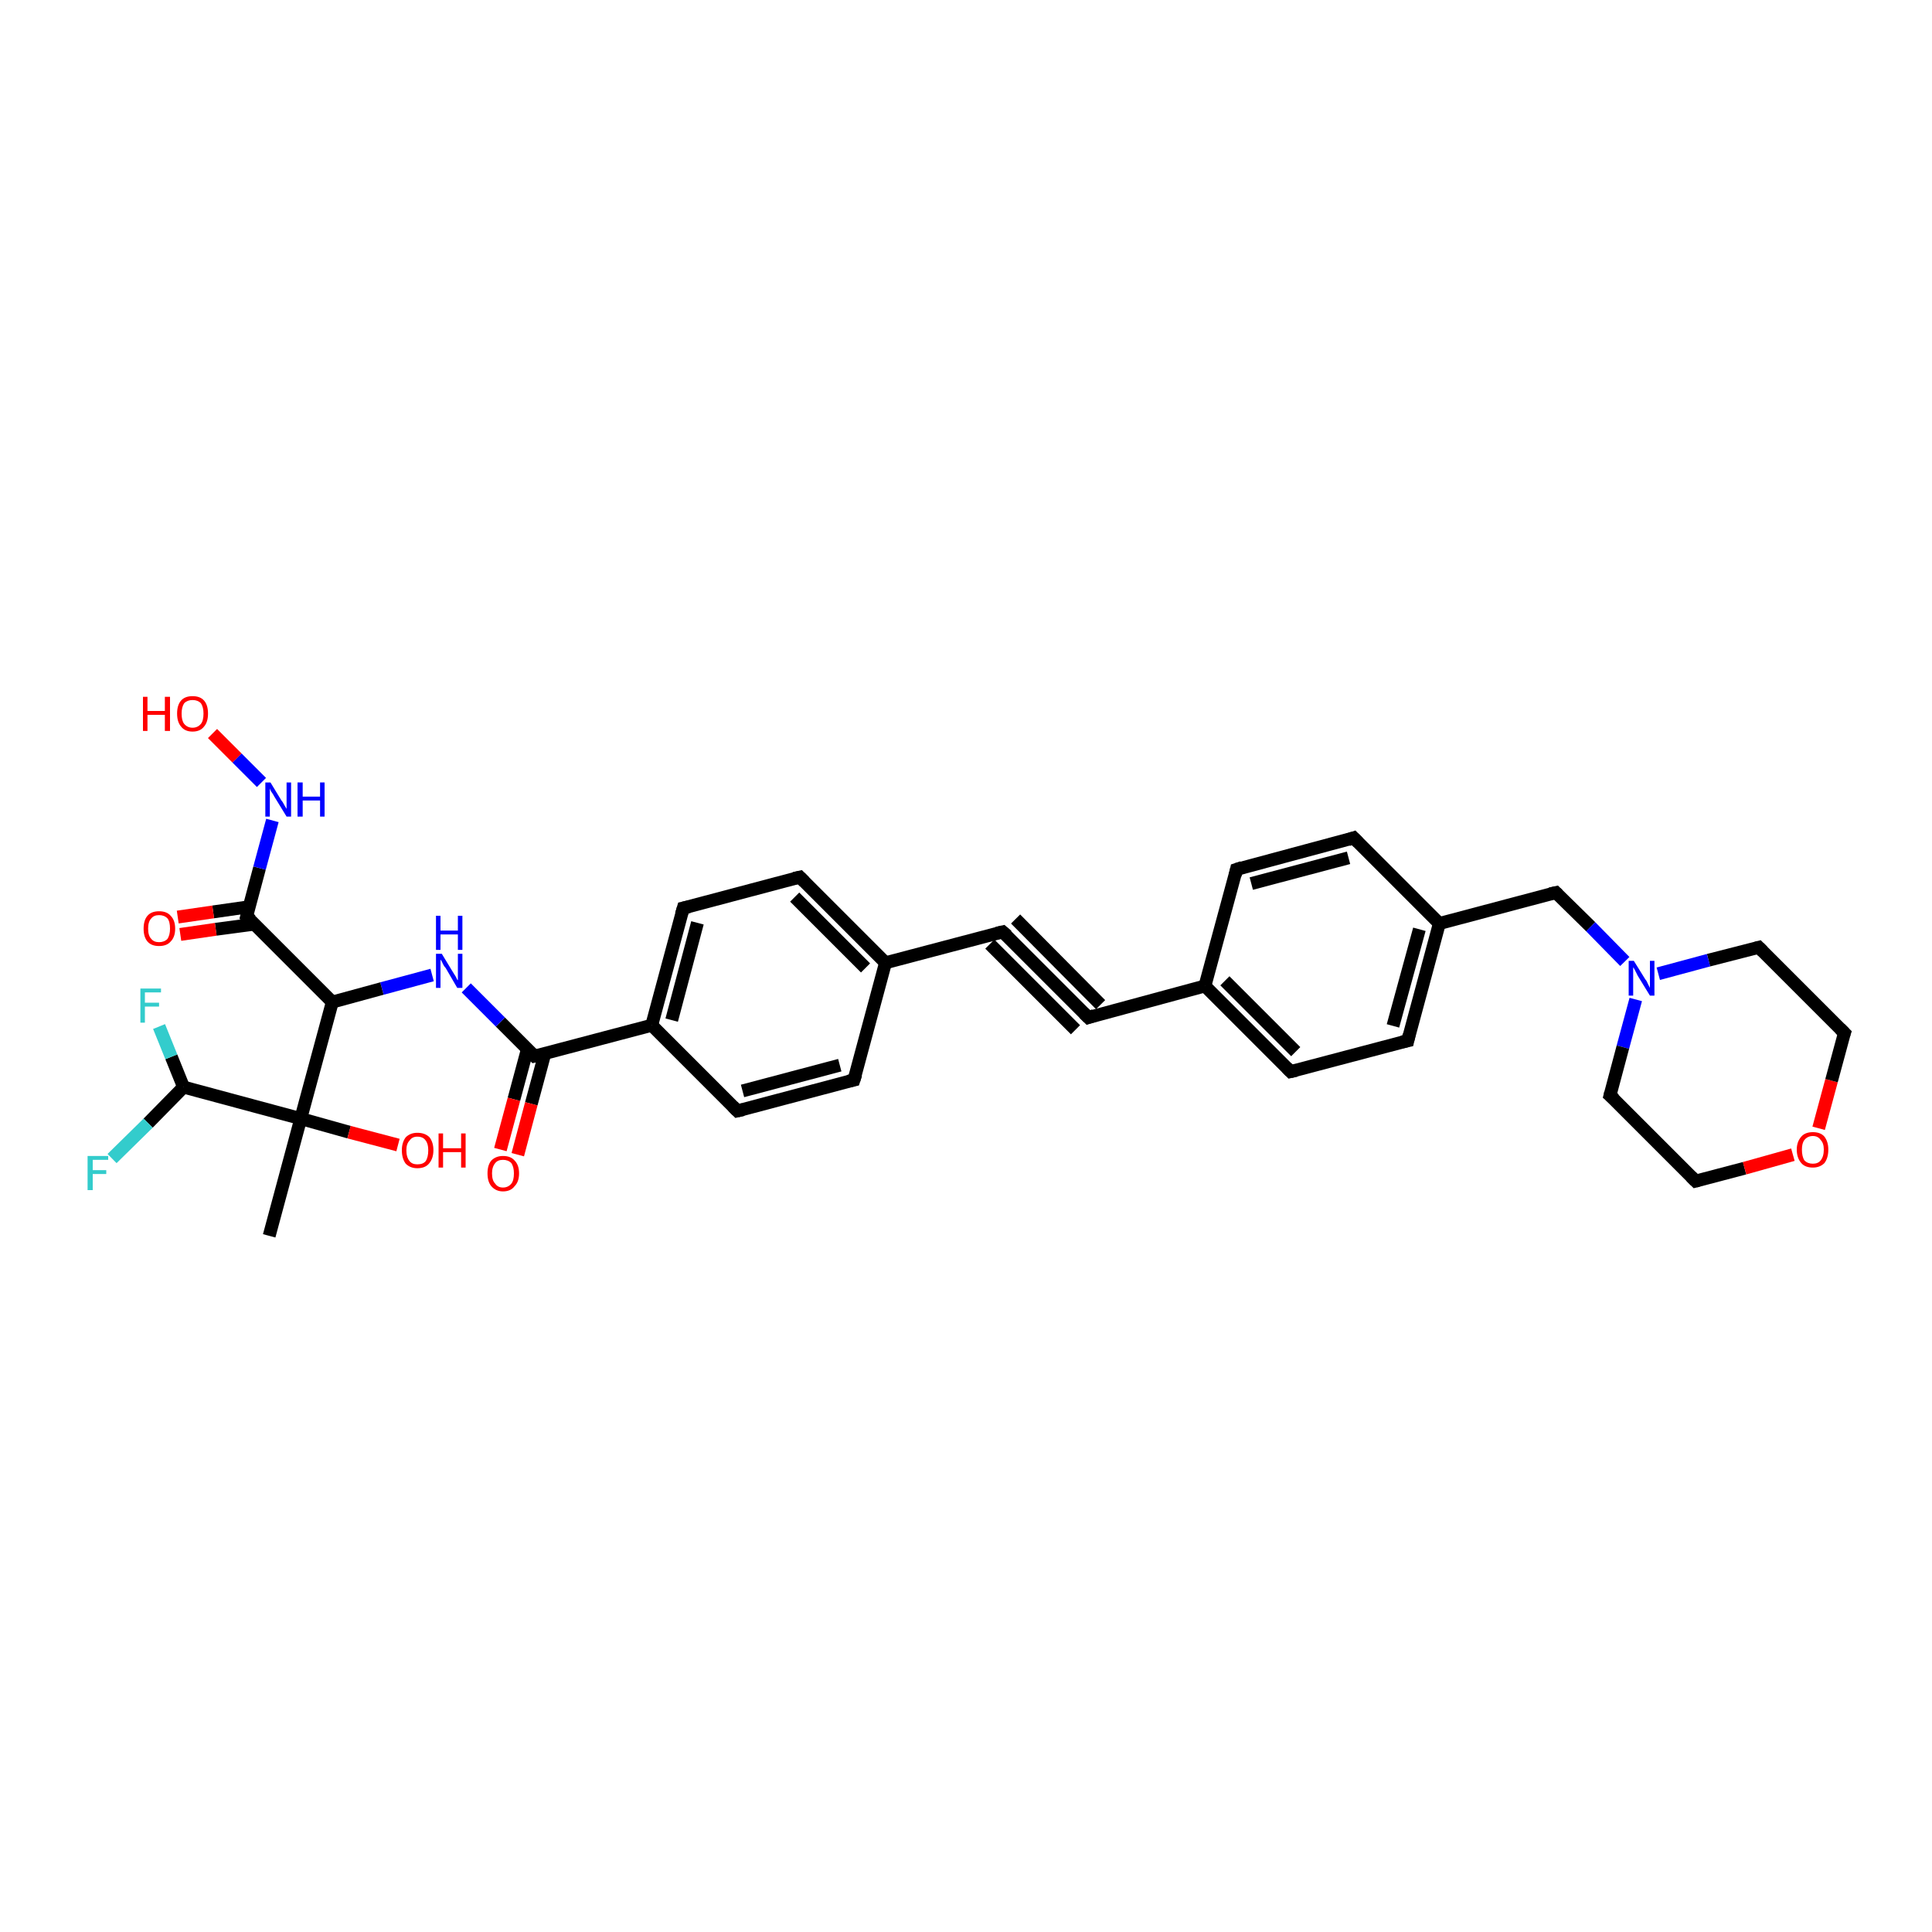 <?xml version='1.0' encoding='iso-8859-1'?>
<svg version='1.1' baseProfile='full'
              xmlns='http://www.w3.org/2000/svg'
                      xmlns:rdkit='http://www.rdkit.org/xml'
                      xmlns:xlink='http://www.w3.org/1999/xlink'
                  xml:space='preserve'
width='300px' height='300px' viewBox='0 0 300 300'>
<!-- END OF HEADER -->
<rect style='opacity:1.0;fill:#FFFFFF;stroke:none' width='300.0' height='300.0' x='0.0' y='0.0'> </rect>
<path class='bond-0 atom-0 atom-1' d='M 200.4,166.4 L 187.1,153.1' style='fill:none;fill-rule:evenodd;stroke:#000000;stroke-width:2.0px;stroke-linecap:butt;stroke-linejoin:miter;stroke-opacity:1' />
<path class='bond-0 atom-0 atom-1' d='M 201.2,163.3 L 190.2,152.3' style='fill:none;fill-rule:evenodd;stroke:#000000;stroke-width:2.0px;stroke-linecap:butt;stroke-linejoin:miter;stroke-opacity:1' />
<path class='bond-1 atom-1 atom-2' d='M 187.1,153.1 L 169.0,158.0' style='fill:none;fill-rule:evenodd;stroke:#000000;stroke-width:2.0px;stroke-linecap:butt;stroke-linejoin:miter;stroke-opacity:1' />
<path class='bond-2 atom-2 atom-3' d='M 169.0,158.0 L 155.7,144.7' style='fill:none;fill-rule:evenodd;stroke:#000000;stroke-width:2.0px;stroke-linecap:butt;stroke-linejoin:miter;stroke-opacity:1' />
<path class='bond-2 atom-2 atom-3' d='M 167.0,159.9 L 153.7,146.6' style='fill:none;fill-rule:evenodd;stroke:#000000;stroke-width:2.0px;stroke-linecap:butt;stroke-linejoin:miter;stroke-opacity:1' />
<path class='bond-2 atom-2 atom-3' d='M 170.9,156.0 L 157.7,142.7' style='fill:none;fill-rule:evenodd;stroke:#000000;stroke-width:2.0px;stroke-linecap:butt;stroke-linejoin:miter;stroke-opacity:1' />
<path class='bond-3 atom-3 atom-4' d='M 155.7,144.7 L 137.5,149.5' style='fill:none;fill-rule:evenodd;stroke:#000000;stroke-width:2.0px;stroke-linecap:butt;stroke-linejoin:miter;stroke-opacity:1' />
<path class='bond-4 atom-4 atom-5' d='M 137.5,149.5 L 124.2,136.2' style='fill:none;fill-rule:evenodd;stroke:#000000;stroke-width:2.0px;stroke-linecap:butt;stroke-linejoin:miter;stroke-opacity:1' />
<path class='bond-4 atom-4 atom-5' d='M 134.4,150.3 L 123.4,139.3' style='fill:none;fill-rule:evenodd;stroke:#000000;stroke-width:2.0px;stroke-linecap:butt;stroke-linejoin:miter;stroke-opacity:1' />
<path class='bond-5 atom-5 atom-6' d='M 124.2,136.2 L 106.1,141.0' style='fill:none;fill-rule:evenodd;stroke:#000000;stroke-width:2.0px;stroke-linecap:butt;stroke-linejoin:miter;stroke-opacity:1' />
<path class='bond-6 atom-6 atom-7' d='M 106.1,141.0 L 101.2,159.2' style='fill:none;fill-rule:evenodd;stroke:#000000;stroke-width:2.0px;stroke-linecap:butt;stroke-linejoin:miter;stroke-opacity:1' />
<path class='bond-6 atom-6 atom-7' d='M 108.3,143.3 L 104.3,158.4' style='fill:none;fill-rule:evenodd;stroke:#000000;stroke-width:2.0px;stroke-linecap:butt;stroke-linejoin:miter;stroke-opacity:1' />
<path class='bond-7 atom-7 atom-8' d='M 101.2,159.2 L 83.0,164.0' style='fill:none;fill-rule:evenodd;stroke:#000000;stroke-width:2.0px;stroke-linecap:butt;stroke-linejoin:miter;stroke-opacity:1' />
<path class='bond-8 atom-8 atom-9' d='M 81.9,162.9 L 79.8,170.7' style='fill:none;fill-rule:evenodd;stroke:#000000;stroke-width:2.0px;stroke-linecap:butt;stroke-linejoin:miter;stroke-opacity:1' />
<path class='bond-8 atom-8 atom-9' d='M 79.8,170.7 L 77.7,178.5' style='fill:none;fill-rule:evenodd;stroke:#FF0000;stroke-width:2.0px;stroke-linecap:butt;stroke-linejoin:miter;stroke-opacity:1' />
<path class='bond-8 atom-8 atom-9' d='M 84.6,163.6 L 82.5,171.4' style='fill:none;fill-rule:evenodd;stroke:#000000;stroke-width:2.0px;stroke-linecap:butt;stroke-linejoin:miter;stroke-opacity:1' />
<path class='bond-8 atom-8 atom-9' d='M 82.5,171.4 L 80.4,179.3' style='fill:none;fill-rule:evenodd;stroke:#FF0000;stroke-width:2.0px;stroke-linecap:butt;stroke-linejoin:miter;stroke-opacity:1' />
<path class='bond-9 atom-8 atom-10' d='M 83.0,164.0 L 77.7,158.7' style='fill:none;fill-rule:evenodd;stroke:#000000;stroke-width:2.0px;stroke-linecap:butt;stroke-linejoin:miter;stroke-opacity:1' />
<path class='bond-9 atom-8 atom-10' d='M 77.7,158.7 L 72.4,153.4' style='fill:none;fill-rule:evenodd;stroke:#0000FF;stroke-width:2.0px;stroke-linecap:butt;stroke-linejoin:miter;stroke-opacity:1' />
<path class='bond-10 atom-10 atom-11' d='M 67.1,151.4 L 59.3,153.5' style='fill:none;fill-rule:evenodd;stroke:#0000FF;stroke-width:2.0px;stroke-linecap:butt;stroke-linejoin:miter;stroke-opacity:1' />
<path class='bond-10 atom-10 atom-11' d='M 59.3,153.5 L 51.6,155.6' style='fill:none;fill-rule:evenodd;stroke:#000000;stroke-width:2.0px;stroke-linecap:butt;stroke-linejoin:miter;stroke-opacity:1' />
<path class='bond-11 atom-11 atom-12' d='M 51.6,155.6 L 38.3,142.3' style='fill:none;fill-rule:evenodd;stroke:#000000;stroke-width:2.0px;stroke-linecap:butt;stroke-linejoin:miter;stroke-opacity:1' />
<path class='bond-12 atom-12 atom-13' d='M 38.7,140.8 L 33.1,141.6' style='fill:none;fill-rule:evenodd;stroke:#000000;stroke-width:2.0px;stroke-linecap:butt;stroke-linejoin:miter;stroke-opacity:1' />
<path class='bond-12 atom-12 atom-13' d='M 33.1,141.6 L 27.6,142.4' style='fill:none;fill-rule:evenodd;stroke:#FF0000;stroke-width:2.0px;stroke-linecap:butt;stroke-linejoin:miter;stroke-opacity:1' />
<path class='bond-12 atom-12 atom-13' d='M 39.5,143.5 L 33.5,144.3' style='fill:none;fill-rule:evenodd;stroke:#000000;stroke-width:2.0px;stroke-linecap:butt;stroke-linejoin:miter;stroke-opacity:1' />
<path class='bond-12 atom-12 atom-13' d='M 33.5,144.3 L 28.0,145.1' style='fill:none;fill-rule:evenodd;stroke:#FF0000;stroke-width:2.0px;stroke-linecap:butt;stroke-linejoin:miter;stroke-opacity:1' />
<path class='bond-13 atom-12 atom-14' d='M 38.3,142.3 L 40.3,134.8' style='fill:none;fill-rule:evenodd;stroke:#000000;stroke-width:2.0px;stroke-linecap:butt;stroke-linejoin:miter;stroke-opacity:1' />
<path class='bond-13 atom-12 atom-14' d='M 40.3,134.8 L 42.3,127.4' style='fill:none;fill-rule:evenodd;stroke:#0000FF;stroke-width:2.0px;stroke-linecap:butt;stroke-linejoin:miter;stroke-opacity:1' />
<path class='bond-14 atom-14 atom-15' d='M 40.6,121.5 L 36.8,117.7' style='fill:none;fill-rule:evenodd;stroke:#0000FF;stroke-width:2.0px;stroke-linecap:butt;stroke-linejoin:miter;stroke-opacity:1' />
<path class='bond-14 atom-14 atom-15' d='M 36.8,117.7 L 33.0,113.9' style='fill:none;fill-rule:evenodd;stroke:#FF0000;stroke-width:2.0px;stroke-linecap:butt;stroke-linejoin:miter;stroke-opacity:1' />
<path class='bond-15 atom-11 atom-16' d='M 51.6,155.6 L 46.7,173.7' style='fill:none;fill-rule:evenodd;stroke:#000000;stroke-width:2.0px;stroke-linecap:butt;stroke-linejoin:miter;stroke-opacity:1' />
<path class='bond-16 atom-16 atom-17' d='M 46.7,173.7 L 41.8,191.9' style='fill:none;fill-rule:evenodd;stroke:#000000;stroke-width:2.0px;stroke-linecap:butt;stroke-linejoin:miter;stroke-opacity:1' />
<path class='bond-17 atom-16 atom-18' d='M 46.7,173.7 L 54.2,175.8' style='fill:none;fill-rule:evenodd;stroke:#000000;stroke-width:2.0px;stroke-linecap:butt;stroke-linejoin:miter;stroke-opacity:1' />
<path class='bond-17 atom-16 atom-18' d='M 54.2,175.8 L 61.8,177.8' style='fill:none;fill-rule:evenodd;stroke:#FF0000;stroke-width:2.0px;stroke-linecap:butt;stroke-linejoin:miter;stroke-opacity:1' />
<path class='bond-18 atom-16 atom-19' d='M 46.7,173.7 L 28.5,168.8' style='fill:none;fill-rule:evenodd;stroke:#000000;stroke-width:2.0px;stroke-linecap:butt;stroke-linejoin:miter;stroke-opacity:1' />
<path class='bond-19 atom-19 atom-20' d='M 28.5,168.8 L 26.6,164.1' style='fill:none;fill-rule:evenodd;stroke:#000000;stroke-width:2.0px;stroke-linecap:butt;stroke-linejoin:miter;stroke-opacity:1' />
<path class='bond-19 atom-19 atom-20' d='M 26.6,164.1 L 24.7,159.4' style='fill:none;fill-rule:evenodd;stroke:#33CCCC;stroke-width:2.0px;stroke-linecap:butt;stroke-linejoin:miter;stroke-opacity:1' />
<path class='bond-20 atom-19 atom-21' d='M 28.5,168.8 L 23.0,174.4' style='fill:none;fill-rule:evenodd;stroke:#000000;stroke-width:2.0px;stroke-linecap:butt;stroke-linejoin:miter;stroke-opacity:1' />
<path class='bond-20 atom-19 atom-21' d='M 23.0,174.4 L 17.4,179.9' style='fill:none;fill-rule:evenodd;stroke:#33CCCC;stroke-width:2.0px;stroke-linecap:butt;stroke-linejoin:miter;stroke-opacity:1' />
<path class='bond-21 atom-7 atom-22' d='M 101.2,159.2 L 114.5,172.5' style='fill:none;fill-rule:evenodd;stroke:#000000;stroke-width:2.0px;stroke-linecap:butt;stroke-linejoin:miter;stroke-opacity:1' />
<path class='bond-22 atom-22 atom-23' d='M 114.5,172.5 L 132.6,167.7' style='fill:none;fill-rule:evenodd;stroke:#000000;stroke-width:2.0px;stroke-linecap:butt;stroke-linejoin:miter;stroke-opacity:1' />
<path class='bond-22 atom-22 atom-23' d='M 115.3,169.4 L 130.4,165.4' style='fill:none;fill-rule:evenodd;stroke:#000000;stroke-width:2.0px;stroke-linecap:butt;stroke-linejoin:miter;stroke-opacity:1' />
<path class='bond-23 atom-1 atom-24' d='M 187.1,153.1 L 192.0,135.0' style='fill:none;fill-rule:evenodd;stroke:#000000;stroke-width:2.0px;stroke-linecap:butt;stroke-linejoin:miter;stroke-opacity:1' />
<path class='bond-24 atom-24 atom-25' d='M 192.0,135.0 L 210.2,130.1' style='fill:none;fill-rule:evenodd;stroke:#000000;stroke-width:2.0px;stroke-linecap:butt;stroke-linejoin:miter;stroke-opacity:1' />
<path class='bond-24 atom-24 atom-25' d='M 194.3,137.2 L 209.4,133.2' style='fill:none;fill-rule:evenodd;stroke:#000000;stroke-width:2.0px;stroke-linecap:butt;stroke-linejoin:miter;stroke-opacity:1' />
<path class='bond-25 atom-25 atom-26' d='M 210.2,130.1 L 223.5,143.4' style='fill:none;fill-rule:evenodd;stroke:#000000;stroke-width:2.0px;stroke-linecap:butt;stroke-linejoin:miter;stroke-opacity:1' />
<path class='bond-26 atom-26 atom-27' d='M 223.5,143.4 L 241.6,138.6' style='fill:none;fill-rule:evenodd;stroke:#000000;stroke-width:2.0px;stroke-linecap:butt;stroke-linejoin:miter;stroke-opacity:1' />
<path class='bond-27 atom-27 atom-28' d='M 241.6,138.6 L 247.0,143.9' style='fill:none;fill-rule:evenodd;stroke:#000000;stroke-width:2.0px;stroke-linecap:butt;stroke-linejoin:miter;stroke-opacity:1' />
<path class='bond-27 atom-27 atom-28' d='M 247.0,143.9 L 252.3,149.3' style='fill:none;fill-rule:evenodd;stroke:#0000FF;stroke-width:2.0px;stroke-linecap:butt;stroke-linejoin:miter;stroke-opacity:1' />
<path class='bond-28 atom-28 atom-29' d='M 254.0,155.2 L 252.0,162.6' style='fill:none;fill-rule:evenodd;stroke:#0000FF;stroke-width:2.0px;stroke-linecap:butt;stroke-linejoin:miter;stroke-opacity:1' />
<path class='bond-28 atom-28 atom-29' d='M 252.0,162.6 L 250.0,170.1' style='fill:none;fill-rule:evenodd;stroke:#000000;stroke-width:2.0px;stroke-linecap:butt;stroke-linejoin:miter;stroke-opacity:1' />
<path class='bond-29 atom-29 atom-30' d='M 250.0,170.1 L 263.3,183.4' style='fill:none;fill-rule:evenodd;stroke:#000000;stroke-width:2.0px;stroke-linecap:butt;stroke-linejoin:miter;stroke-opacity:1' />
<path class='bond-30 atom-30 atom-31' d='M 263.3,183.4 L 270.9,181.4' style='fill:none;fill-rule:evenodd;stroke:#000000;stroke-width:2.0px;stroke-linecap:butt;stroke-linejoin:miter;stroke-opacity:1' />
<path class='bond-30 atom-30 atom-31' d='M 270.9,181.4 L 278.4,179.3' style='fill:none;fill-rule:evenodd;stroke:#FF0000;stroke-width:2.0px;stroke-linecap:butt;stroke-linejoin:miter;stroke-opacity:1' />
<path class='bond-31 atom-31 atom-32' d='M 282.4,175.2 L 284.4,167.8' style='fill:none;fill-rule:evenodd;stroke:#FF0000;stroke-width:2.0px;stroke-linecap:butt;stroke-linejoin:miter;stroke-opacity:1' />
<path class='bond-31 atom-31 atom-32' d='M 284.4,167.8 L 286.4,160.4' style='fill:none;fill-rule:evenodd;stroke:#000000;stroke-width:2.0px;stroke-linecap:butt;stroke-linejoin:miter;stroke-opacity:1' />
<path class='bond-32 atom-32 atom-33' d='M 286.4,160.4 L 273.1,147.1' style='fill:none;fill-rule:evenodd;stroke:#000000;stroke-width:2.0px;stroke-linecap:butt;stroke-linejoin:miter;stroke-opacity:1' />
<path class='bond-33 atom-26 atom-34' d='M 223.5,143.4 L 218.6,161.6' style='fill:none;fill-rule:evenodd;stroke:#000000;stroke-width:2.0px;stroke-linecap:butt;stroke-linejoin:miter;stroke-opacity:1' />
<path class='bond-33 atom-26 atom-34' d='M 220.4,144.3 L 216.3,159.3' style='fill:none;fill-rule:evenodd;stroke:#000000;stroke-width:2.0px;stroke-linecap:butt;stroke-linejoin:miter;stroke-opacity:1' />
<path class='bond-34 atom-23 atom-4' d='M 132.6,167.7 L 137.5,149.5' style='fill:none;fill-rule:evenodd;stroke:#000000;stroke-width:2.0px;stroke-linecap:butt;stroke-linejoin:miter;stroke-opacity:1' />
<path class='bond-35 atom-33 atom-28' d='M 273.1,147.1 L 265.3,149.1' style='fill:none;fill-rule:evenodd;stroke:#000000;stroke-width:2.0px;stroke-linecap:butt;stroke-linejoin:miter;stroke-opacity:1' />
<path class='bond-35 atom-33 atom-28' d='M 265.3,149.1 L 257.5,151.2' style='fill:none;fill-rule:evenodd;stroke:#0000FF;stroke-width:2.0px;stroke-linecap:butt;stroke-linejoin:miter;stroke-opacity:1' />
<path class='bond-36 atom-34 atom-0' d='M 218.6,161.6 L 200.4,166.4' style='fill:none;fill-rule:evenodd;stroke:#000000;stroke-width:2.0px;stroke-linecap:butt;stroke-linejoin:miter;stroke-opacity:1' />
<path d='M 199.8,165.8 L 200.4,166.4 L 201.3,166.2' style='fill:none;stroke:#000000;stroke-width:2.0px;stroke-linecap:butt;stroke-linejoin:miter;stroke-opacity:1;' />
<path d='M 169.9,157.7 L 169.0,158.0 L 168.3,157.3' style='fill:none;stroke:#000000;stroke-width:2.0px;stroke-linecap:butt;stroke-linejoin:miter;stroke-opacity:1;' />
<path d='M 156.4,145.3 L 155.7,144.7 L 154.8,144.9' style='fill:none;stroke:#000000;stroke-width:2.0px;stroke-linecap:butt;stroke-linejoin:miter;stroke-opacity:1;' />
<path d='M 124.9,136.9 L 124.2,136.2 L 123.3,136.4' style='fill:none;stroke:#000000;stroke-width:2.0px;stroke-linecap:butt;stroke-linejoin:miter;stroke-opacity:1;' />
<path d='M 107.0,140.8 L 106.1,141.0 L 105.8,142.0' style='fill:none;stroke:#000000;stroke-width:2.0px;stroke-linecap:butt;stroke-linejoin:miter;stroke-opacity:1;' />
<path d='M 83.9,163.8 L 83.0,164.0 L 82.8,163.8' style='fill:none;stroke:#000000;stroke-width:2.0px;stroke-linecap:butt;stroke-linejoin:miter;stroke-opacity:1;' />
<path d='M 39.0,142.9 L 38.3,142.3 L 38.4,141.9' style='fill:none;stroke:#000000;stroke-width:2.0px;stroke-linecap:butt;stroke-linejoin:miter;stroke-opacity:1;' />
<path d='M 113.8,171.8 L 114.5,172.5 L 115.4,172.3' style='fill:none;stroke:#000000;stroke-width:2.0px;stroke-linecap:butt;stroke-linejoin:miter;stroke-opacity:1;' />
<path d='M 131.7,167.9 L 132.6,167.7 L 132.9,166.8' style='fill:none;stroke:#000000;stroke-width:2.0px;stroke-linecap:butt;stroke-linejoin:miter;stroke-opacity:1;' />
<path d='M 191.8,135.9 L 192.0,135.0 L 192.9,134.7' style='fill:none;stroke:#000000;stroke-width:2.0px;stroke-linecap:butt;stroke-linejoin:miter;stroke-opacity:1;' />
<path d='M 209.3,130.4 L 210.2,130.1 L 210.9,130.8' style='fill:none;stroke:#000000;stroke-width:2.0px;stroke-linecap:butt;stroke-linejoin:miter;stroke-opacity:1;' />
<path d='M 240.7,138.8 L 241.6,138.6 L 241.9,138.9' style='fill:none;stroke:#000000;stroke-width:2.0px;stroke-linecap:butt;stroke-linejoin:miter;stroke-opacity:1;' />
<path d='M 250.1,169.7 L 250.0,170.1 L 250.7,170.7' style='fill:none;stroke:#000000;stroke-width:2.0px;stroke-linecap:butt;stroke-linejoin:miter;stroke-opacity:1;' />
<path d='M 262.6,182.7 L 263.3,183.4 L 263.7,183.3' style='fill:none;stroke:#000000;stroke-width:2.0px;stroke-linecap:butt;stroke-linejoin:miter;stroke-opacity:1;' />
<path d='M 286.3,160.7 L 286.4,160.4 L 285.7,159.7' style='fill:none;stroke:#000000;stroke-width:2.0px;stroke-linecap:butt;stroke-linejoin:miter;stroke-opacity:1;' />
<path d='M 273.7,147.7 L 273.1,147.1 L 272.7,147.2' style='fill:none;stroke:#000000;stroke-width:2.0px;stroke-linecap:butt;stroke-linejoin:miter;stroke-opacity:1;' />
<path d='M 218.8,160.7 L 218.6,161.6 L 217.7,161.8' style='fill:none;stroke:#000000;stroke-width:2.0px;stroke-linecap:butt;stroke-linejoin:miter;stroke-opacity:1;' />
<path class='atom-9' d='M 75.7 182.2
Q 75.7 180.9, 76.3 180.2
Q 77.0 179.5, 78.1 179.5
Q 79.3 179.5, 79.9 180.2
Q 80.6 180.9, 80.6 182.2
Q 80.6 183.5, 79.9 184.2
Q 79.3 185.0, 78.1 185.0
Q 77.0 185.0, 76.3 184.2
Q 75.7 183.5, 75.7 182.2
M 78.1 184.4
Q 78.9 184.4, 79.4 183.8
Q 79.8 183.3, 79.8 182.2
Q 79.8 181.2, 79.4 180.6
Q 78.9 180.1, 78.1 180.1
Q 77.3 180.1, 76.9 180.6
Q 76.4 181.2, 76.4 182.2
Q 76.4 183.3, 76.9 183.8
Q 77.3 184.4, 78.1 184.4
' fill='#FF0000'/>
<path class='atom-10' d='M 68.6 148.1
L 70.3 150.9
Q 70.5 151.2, 70.8 151.7
Q 71.0 152.2, 71.1 152.2
L 71.1 148.1
L 71.8 148.1
L 71.8 153.4
L 71.0 153.4
L 69.2 150.3
Q 68.9 150.0, 68.7 149.5
Q 68.5 149.1, 68.4 149.0
L 68.4 153.4
L 67.7 153.4
L 67.7 148.1
L 68.6 148.1
' fill='#0000FF'/>
<path class='atom-10' d='M 67.7 142.2
L 68.4 142.2
L 68.4 144.5
L 71.1 144.5
L 71.1 142.2
L 71.8 142.2
L 71.8 147.5
L 71.1 147.5
L 71.1 145.1
L 68.4 145.1
L 68.4 147.5
L 67.7 147.5
L 67.7 142.2
' fill='#0000FF'/>
<path class='atom-13' d='M 22.3 144.2
Q 22.3 142.9, 22.9 142.2
Q 23.5 141.5, 24.7 141.5
Q 25.9 141.5, 26.5 142.2
Q 27.2 142.9, 27.2 144.2
Q 27.2 145.5, 26.5 146.2
Q 25.9 146.9, 24.7 146.9
Q 23.5 146.9, 22.9 146.2
Q 22.3 145.5, 22.3 144.2
M 24.7 146.3
Q 25.5 146.3, 26.0 145.8
Q 26.4 145.2, 26.4 144.2
Q 26.4 143.1, 26.0 142.6
Q 25.5 142.1, 24.7 142.1
Q 23.9 142.1, 23.5 142.6
Q 23.0 143.1, 23.0 144.2
Q 23.0 145.3, 23.5 145.8
Q 23.9 146.3, 24.7 146.3
' fill='#FF0000'/>
<path class='atom-14' d='M 42.0 121.5
L 43.7 124.3
Q 43.9 124.5, 44.2 125.1
Q 44.5 125.6, 44.5 125.6
L 44.5 121.5
L 45.2 121.5
L 45.2 126.8
L 44.5 126.8
L 42.6 123.7
Q 42.4 123.3, 42.1 122.9
Q 41.9 122.5, 41.9 122.4
L 41.9 126.8
L 41.2 126.8
L 41.2 121.5
L 42.0 121.5
' fill='#0000FF'/>
<path class='atom-14' d='M 46.2 121.5
L 47.0 121.5
L 47.0 123.7
L 49.7 123.7
L 49.7 121.5
L 50.4 121.5
L 50.4 126.8
L 49.7 126.8
L 49.7 124.3
L 47.0 124.3
L 47.0 126.8
L 46.2 126.8
L 46.2 121.5
' fill='#0000FF'/>
<path class='atom-15' d='M 22.2 108.2
L 22.9 108.2
L 22.9 110.4
L 25.6 110.4
L 25.6 108.2
L 26.4 108.2
L 26.4 113.5
L 25.6 113.5
L 25.6 111.0
L 22.9 111.0
L 22.9 113.5
L 22.2 113.5
L 22.2 108.2
' fill='#FF0000'/>
<path class='atom-15' d='M 27.5 110.8
Q 27.5 109.5, 28.1 108.8
Q 28.7 108.1, 29.9 108.1
Q 31.1 108.1, 31.7 108.8
Q 32.3 109.5, 32.3 110.8
Q 32.3 112.1, 31.7 112.8
Q 31.1 113.6, 29.9 113.6
Q 28.7 113.6, 28.1 112.8
Q 27.5 112.1, 27.5 110.8
M 29.9 113.0
Q 30.7 113.0, 31.2 112.4
Q 31.6 111.9, 31.6 110.8
Q 31.6 109.8, 31.2 109.2
Q 30.7 108.7, 29.9 108.7
Q 29.1 108.7, 28.6 109.2
Q 28.2 109.8, 28.2 110.8
Q 28.2 111.9, 28.6 112.4
Q 29.1 113.0, 29.9 113.0
' fill='#FF0000'/>
<path class='atom-18' d='M 62.4 178.6
Q 62.4 177.4, 63.0 176.6
Q 63.7 175.9, 64.8 175.9
Q 66.0 175.9, 66.7 176.6
Q 67.3 177.4, 67.3 178.6
Q 67.3 179.9, 66.6 180.7
Q 66.0 181.4, 64.8 181.4
Q 63.7 181.4, 63.0 180.7
Q 62.4 179.9, 62.4 178.6
M 64.8 180.8
Q 65.7 180.8, 66.1 180.3
Q 66.5 179.7, 66.5 178.6
Q 66.5 177.6, 66.1 177.1
Q 65.7 176.5, 64.8 176.5
Q 64.0 176.5, 63.6 177.1
Q 63.1 177.6, 63.1 178.6
Q 63.1 179.7, 63.6 180.3
Q 64.0 180.8, 64.8 180.8
' fill='#FF0000'/>
<path class='atom-18' d='M 68.1 176.0
L 68.8 176.0
L 68.8 178.3
L 71.6 178.3
L 71.6 176.0
L 72.3 176.0
L 72.3 181.3
L 71.6 181.3
L 71.6 178.9
L 68.8 178.9
L 68.8 181.3
L 68.1 181.3
L 68.1 176.0
' fill='#FF0000'/>
<path class='atom-20' d='M 21.8 153.5
L 25.0 153.5
L 25.0 154.1
L 22.5 154.1
L 22.5 155.7
L 24.7 155.7
L 24.7 156.3
L 22.5 156.3
L 22.5 158.8
L 21.8 158.8
L 21.8 153.5
' fill='#33CCCC'/>
<path class='atom-21' d='M 13.6 179.5
L 16.8 179.5
L 16.8 180.1
L 14.4 180.1
L 14.4 181.7
L 16.5 181.7
L 16.5 182.3
L 14.4 182.3
L 14.4 184.8
L 13.6 184.8
L 13.6 179.5
' fill='#33CCCC'/>
<path class='atom-28' d='M 253.7 149.2
L 255.5 152.1
Q 255.7 152.3, 255.9 152.8
Q 256.2 153.4, 256.2 153.4
L 256.2 149.2
L 256.9 149.2
L 256.9 154.6
L 256.2 154.6
L 254.3 151.5
Q 254.1 151.1, 253.9 150.7
Q 253.7 150.3, 253.6 150.2
L 253.6 154.6
L 252.9 154.6
L 252.9 149.2
L 253.7 149.2
' fill='#0000FF'/>
<path class='atom-31' d='M 279.0 178.5
Q 279.0 177.3, 279.7 176.5
Q 280.3 175.8, 281.5 175.8
Q 282.7 175.8, 283.3 176.5
Q 283.9 177.3, 283.9 178.5
Q 283.9 179.8, 283.3 180.6
Q 282.6 181.3, 281.5 181.3
Q 280.3 181.3, 279.7 180.6
Q 279.0 179.8, 279.0 178.5
M 281.5 180.7
Q 282.3 180.7, 282.7 180.2
Q 283.2 179.6, 283.2 178.5
Q 283.2 177.5, 282.7 177.0
Q 282.3 176.4, 281.5 176.4
Q 280.7 176.4, 280.2 177.0
Q 279.8 177.5, 279.8 178.5
Q 279.8 179.6, 280.2 180.2
Q 280.7 180.7, 281.5 180.7
' fill='#FF0000'/>
</svg>
